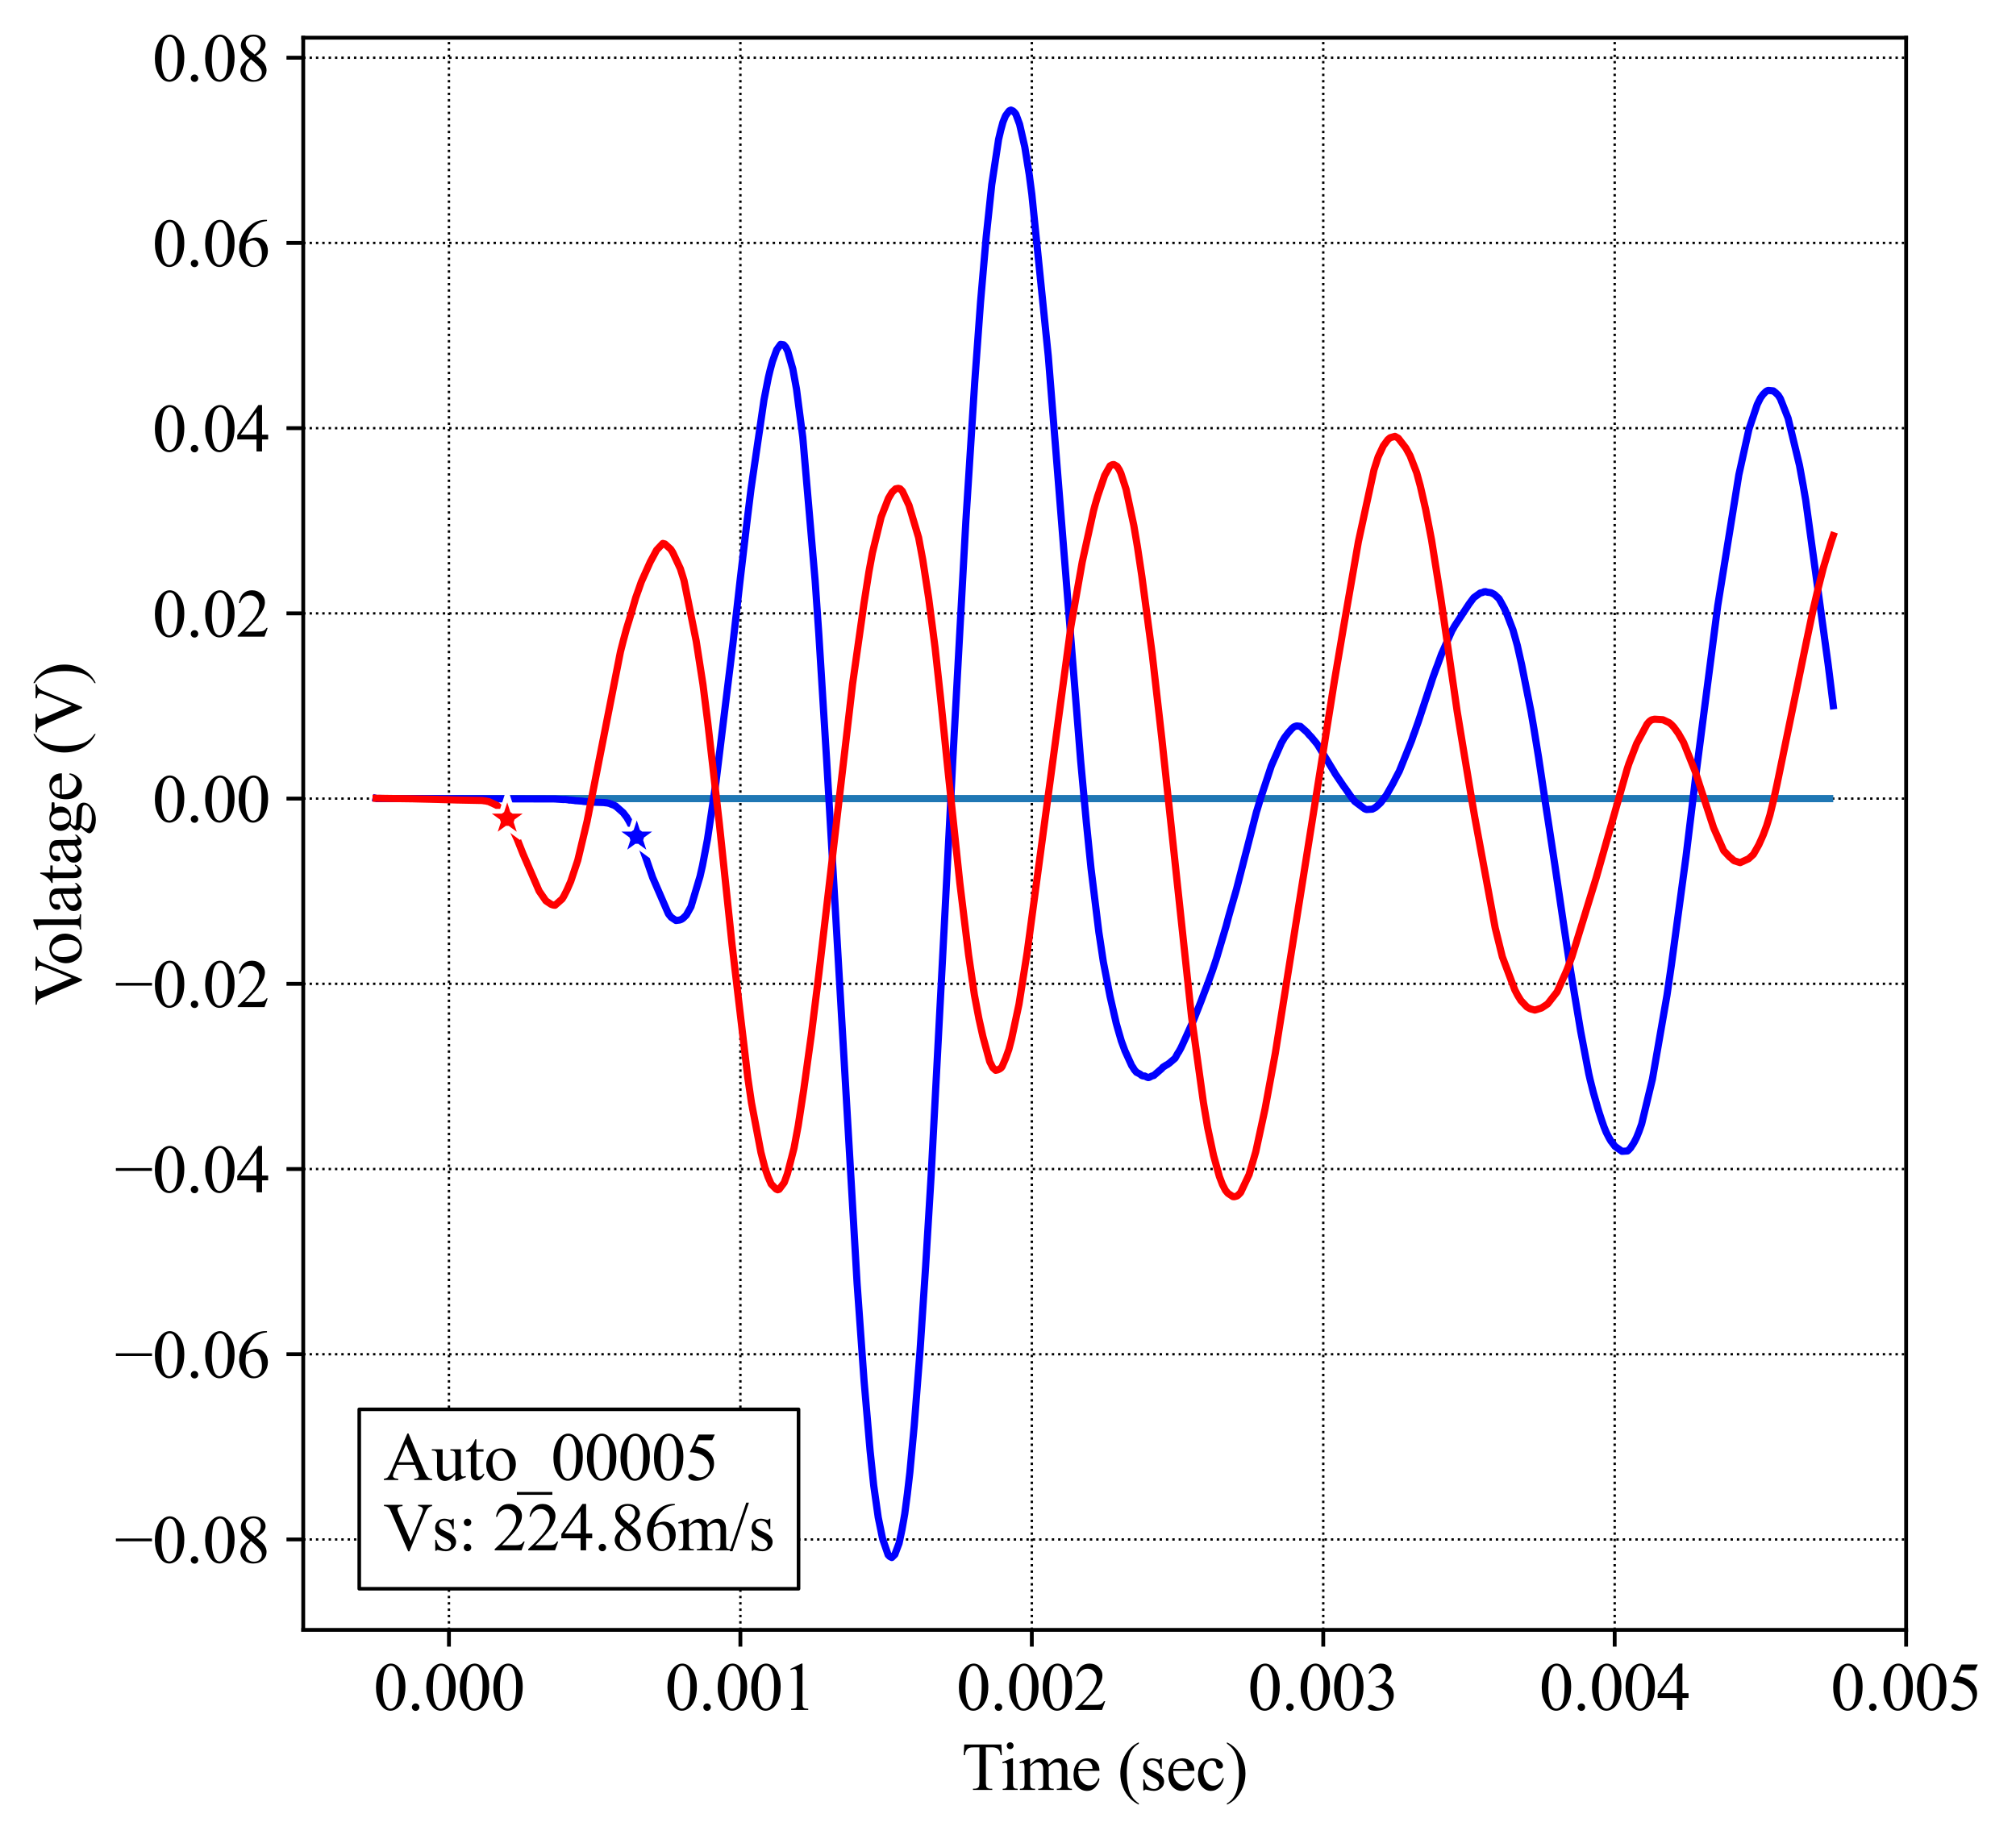 <?xml version="1.0" encoding="utf-8" standalone="no"?>
<!DOCTYPE svg PUBLIC "-//W3C//DTD SVG 1.1//EN"
  "http://www.w3.org/Graphics/SVG/1.1/DTD/svg11.dtd">
<svg height="384.148pt" version="1.1" viewBox="0 0 421.087 384.148" width="421.087pt" xmlns="http://www.w3.org/2000/svg" xmlns:xlink="http://www.w3.org/1999/xlink">
 <defs>
  <style type="text/css">*{stroke-linecap:butt;stroke-linejoin:round;}</style>
 </defs>
 <g id="figure_1">
  <g id="patch_1">
   <path d="M 0 384.148 
L 421.087 384.148 
L 421.087 0 
L 0 0 
z
" style="fill:#ffffff;"/>
  </g>
  <g id="axes_1">
   <g id="patch_2">
    <path d="M 63.337 340.516 
L 398.137 340.516 
L 398.137 7.876 
L 63.337 7.876 
z
" style="fill:#ffffff;"/>
   </g>
   <g id="matplotlib.axis_1">
    <g id="xtick_1">
     <g id="line2d_1">
      <path clip-path="url(#p88df1b130d)" d="M 93.773 340.516 
L 93.773 7.876 
" style="fill:none;stroke:#000000;stroke-dasharray:0.5,0.825;stroke-dashoffset:0;stroke-width:0.5;"/>
     </g>
     <g id="line2d_2">
      <defs>
       <path d="M 0 0 
L 0 3.5 
" id="m248e57071a" style="stroke:#000000;stroke-width:0.8;"/>
      </defs>
      <g>
       <use style="stroke:#000000;stroke-width:0.8;" x="93.773" xlink:href="#m248e57071a" y="340.516"/>
      </g>
     </g>
     <g id="text_1">
      <!-- 0.000 -->
      <g transform="translate(78.023 357.237)scale(0.14 -0.14)">
       <defs>
        <path d="M 231 2094 
Q 231 2819 450 3342 
Q 669 3866 1031 4122 
Q 1313 4325 1613 4325 
Q 2100 4325 2488 3828 
Q 2972 3213 2972 2159 
Q 2972 1422 2759 906 
Q 2547 391 2217 158 
Q 1888 -75 1581 -75 
Q 975 -75 572 641 
Q 231 1244 231 2094 
z
M 844 2016 
Q 844 1141 1059 588 
Q 1238 122 1591 122 
Q 1759 122 1940 273 
Q 2122 425 2216 781 
Q 2359 1319 2359 2297 
Q 2359 3022 2209 3506 
Q 2097 3866 1919 4016 
Q 1791 4119 1609 4119 
Q 1397 4119 1231 3928 
Q 1006 3669 925 3112 
Q 844 2556 844 2016 
z
" id="TimesNewRomanPSMT-30" transform="scale(0.016)"/>
        <path d="M 800 606 
Q 947 606 1047 504 
Q 1147 403 1147 259 
Q 1147 116 1045 14 
Q 944 -88 800 -88 
Q 656 -88 554 14 
Q 453 116 453 259 
Q 453 406 554 506 
Q 656 606 800 606 
z
" id="TimesNewRomanPSMT-2e" transform="scale(0.016)"/>
       </defs>
       <use xlink:href="#TimesNewRomanPSMT-30"/>
       <use x="50" xlink:href="#TimesNewRomanPSMT-2e"/>
       <use x="75" xlink:href="#TimesNewRomanPSMT-30"/>
       <use x="125" xlink:href="#TimesNewRomanPSMT-30"/>
       <use x="175" xlink:href="#TimesNewRomanPSMT-30"/>
      </g>
     </g>
    </g>
    <g id="xtick_2">
     <g id="line2d_3">
      <path clip-path="url(#p88df1b130d)" d="M 154.646 340.516 
L 154.646 7.876 
" style="fill:none;stroke:#000000;stroke-dasharray:0.5,0.825;stroke-dashoffset:0;stroke-width:0.5;"/>
     </g>
     <g id="line2d_4">
      <g>
       <use style="stroke:#000000;stroke-width:0.8;" x="154.646" xlink:href="#m248e57071a" y="340.516"/>
      </g>
     </g>
     <g id="text_2">
      <!-- 0.001 -->
      <g transform="translate(138.896 357.237)scale(0.14 -0.14)">
       <defs>
        <path d="M 750 3822 
L 1781 4325 
L 1884 4325 
L 1884 747 
Q 1884 391 1914 303 
Q 1944 216 2037 169 
Q 2131 122 2419 116 
L 2419 0 
L 825 0 
L 825 116 
Q 1125 122 1212 167 
Q 1300 213 1334 289 
Q 1369 366 1369 747 
L 1369 3034 
Q 1369 3497 1338 3628 
Q 1316 3728 1258 3775 
Q 1200 3822 1119 3822 
Q 1003 3822 797 3725 
L 750 3822 
z
" id="TimesNewRomanPSMT-31" transform="scale(0.016)"/>
       </defs>
       <use xlink:href="#TimesNewRomanPSMT-30"/>
       <use x="50" xlink:href="#TimesNewRomanPSMT-2e"/>
       <use x="75" xlink:href="#TimesNewRomanPSMT-30"/>
       <use x="125" xlink:href="#TimesNewRomanPSMT-30"/>
       <use x="175" xlink:href="#TimesNewRomanPSMT-31"/>
      </g>
     </g>
    </g>
    <g id="xtick_3">
     <g id="line2d_5">
      <path clip-path="url(#p88df1b130d)" d="M 215.519 340.516 
L 215.519 7.876 
" style="fill:none;stroke:#000000;stroke-dasharray:0.5,0.825;stroke-dashoffset:0;stroke-width:0.5;"/>
     </g>
     <g id="line2d_6">
      <g>
       <use style="stroke:#000000;stroke-width:0.8;" x="215.519" xlink:href="#m248e57071a" y="340.516"/>
      </g>
     </g>
     <g id="text_3">
      <!-- 0.002 -->
      <g transform="translate(199.769 357.237)scale(0.14 -0.14)">
       <defs>
        <path d="M 2934 816 
L 2638 0 
L 138 0 
L 138 116 
Q 1241 1122 1691 1759 
Q 2141 2397 2141 2925 
Q 2141 3328 1894 3587 
Q 1647 3847 1303 3847 
Q 991 3847 742 3664 
Q 494 3481 375 3128 
L 259 3128 
Q 338 3706 661 4015 
Q 984 4325 1469 4325 
Q 1984 4325 2329 3994 
Q 2675 3663 2675 3213 
Q 2675 2891 2525 2569 
Q 2294 2063 1775 1497 
Q 997 647 803 472 
L 1909 472 
Q 2247 472 2383 497 
Q 2519 522 2628 598 
Q 2738 675 2819 816 
L 2934 816 
z
" id="TimesNewRomanPSMT-32" transform="scale(0.016)"/>
       </defs>
       <use xlink:href="#TimesNewRomanPSMT-30"/>
       <use x="50" xlink:href="#TimesNewRomanPSMT-2e"/>
       <use x="75" xlink:href="#TimesNewRomanPSMT-30"/>
       <use x="125" xlink:href="#TimesNewRomanPSMT-30"/>
       <use x="175" xlink:href="#TimesNewRomanPSMT-32"/>
      </g>
     </g>
    </g>
    <g id="xtick_4">
     <g id="line2d_7">
      <path clip-path="url(#p88df1b130d)" d="M 276.391 340.516 
L 276.391 7.876 
" style="fill:none;stroke:#000000;stroke-dasharray:0.5,0.825;stroke-dashoffset:0;stroke-width:0.5;"/>
     </g>
     <g id="line2d_8">
      <g>
       <use style="stroke:#000000;stroke-width:0.8;" x="276.391" xlink:href="#m248e57071a" y="340.516"/>
      </g>
     </g>
     <g id="text_4">
      <!-- 0.003 -->
      <g transform="translate(260.641 357.237)scale(0.14 -0.14)">
       <defs>
        <path d="M 325 3431 
Q 506 3859 782 4092 
Q 1059 4325 1472 4325 
Q 1981 4325 2253 3994 
Q 2459 3747 2459 3466 
Q 2459 3003 1878 2509 
Q 2269 2356 2469 2072 
Q 2669 1788 2669 1403 
Q 2669 853 2319 450 
Q 1863 -75 997 -75 
Q 569 -75 414 31 
Q 259 138 259 259 
Q 259 350 332 419 
Q 406 488 509 488 
Q 588 488 669 463 
Q 722 447 909 348 
Q 1097 250 1169 231 
Q 1284 197 1416 197 
Q 1734 197 1970 444 
Q 2206 691 2206 1028 
Q 2206 1275 2097 1509 
Q 2016 1684 1919 1775 
Q 1784 1900 1550 2001 
Q 1316 2103 1072 2103 
L 972 2103 
L 972 2197 
Q 1219 2228 1467 2375 
Q 1716 2522 1828 2728 
Q 1941 2934 1941 3181 
Q 1941 3503 1739 3701 
Q 1538 3900 1238 3900 
Q 753 3900 428 3381 
L 325 3431 
z
" id="TimesNewRomanPSMT-33" transform="scale(0.016)"/>
       </defs>
       <use xlink:href="#TimesNewRomanPSMT-30"/>
       <use x="50" xlink:href="#TimesNewRomanPSMT-2e"/>
       <use x="75" xlink:href="#TimesNewRomanPSMT-30"/>
       <use x="125" xlink:href="#TimesNewRomanPSMT-30"/>
       <use x="175" xlink:href="#TimesNewRomanPSMT-33"/>
      </g>
     </g>
    </g>
    <g id="xtick_5">
     <g id="line2d_9">
      <path clip-path="url(#p88df1b130d)" d="M 337.264 340.516 
L 337.264 7.876 
" style="fill:none;stroke:#000000;stroke-dasharray:0.5,0.825;stroke-dashoffset:0;stroke-width:0.5;"/>
     </g>
     <g id="line2d_10">
      <g>
       <use style="stroke:#000000;stroke-width:0.8;" x="337.264" xlink:href="#m248e57071a" y="340.516"/>
      </g>
     </g>
     <g id="text_5">
      <!-- 0.004 -->
      <g transform="translate(321.514 357.237)scale(0.14 -0.14)">
       <defs>
        <path d="M 2978 1563 
L 2978 1119 
L 2409 1119 
L 2409 0 
L 1894 0 
L 1894 1119 
L 100 1119 
L 100 1519 
L 2066 4325 
L 2409 4325 
L 2409 1563 
L 2978 1563 
z
M 1894 1563 
L 1894 3666 
L 406 1563 
L 1894 1563 
z
" id="TimesNewRomanPSMT-34" transform="scale(0.016)"/>
       </defs>
       <use xlink:href="#TimesNewRomanPSMT-30"/>
       <use x="50" xlink:href="#TimesNewRomanPSMT-2e"/>
       <use x="75" xlink:href="#TimesNewRomanPSMT-30"/>
       <use x="125" xlink:href="#TimesNewRomanPSMT-30"/>
       <use x="175" xlink:href="#TimesNewRomanPSMT-34"/>
      </g>
     </g>
    </g>
    <g id="xtick_6">
     <g id="line2d_11">
      <path clip-path="url(#p88df1b130d)" d="M 398.137 340.516 
L 398.137 7.876 
" style="fill:none;stroke:#000000;stroke-dasharray:0.5,0.825;stroke-dashoffset:0;stroke-width:0.5;"/>
     </g>
     <g id="line2d_12">
      <g>
       <use style="stroke:#000000;stroke-width:0.8;" x="398.137" xlink:href="#m248e57071a" y="340.516"/>
      </g>
     </g>
     <g id="text_6">
      <!-- 0.005 -->
      <g transform="translate(382.387 357.237)scale(0.14 -0.14)">
       <defs>
        <path d="M 2778 4238 
L 2534 3706 
L 1259 3706 
L 981 3138 
Q 1809 3016 2294 2522 
Q 2709 2097 2709 1522 
Q 2709 1188 2573 903 
Q 2438 619 2231 419 
Q 2025 219 1772 97 
Q 1413 -75 1034 -75 
Q 653 -75 479 54 
Q 306 184 306 341 
Q 306 428 378 495 
Q 450 563 559 563 
Q 641 563 702 538 
Q 763 513 909 409 
Q 1144 247 1384 247 
Q 1750 247 2026 523 
Q 2303 800 2303 1197 
Q 2303 1581 2056 1914 
Q 1809 2247 1375 2428 
Q 1034 2569 447 2591 
L 1259 4238 
L 2778 4238 
z
" id="TimesNewRomanPSMT-35" transform="scale(0.016)"/>
       </defs>
       <use xlink:href="#TimesNewRomanPSMT-30"/>
       <use x="50" xlink:href="#TimesNewRomanPSMT-2e"/>
       <use x="75" xlink:href="#TimesNewRomanPSMT-30"/>
       <use x="125" xlink:href="#TimesNewRomanPSMT-30"/>
       <use x="175" xlink:href="#TimesNewRomanPSMT-35"/>
      </g>
     </g>
    </g>
    <g id="text_7">
     <!-- Time (sec) -->
     <g transform="translate(200.859 373.953)scale(0.14 -0.14)">
      <defs>
       <path d="M 3703 4238 
L 3750 3244 
L 3631 3244 
Q 3597 3506 3538 3619 
Q 3441 3800 3280 3886 
Q 3119 3972 2856 3972 
L 2259 3972 
L 2259 734 
Q 2259 344 2344 247 
Q 2463 116 2709 116 
L 2856 116 
L 2856 0 
L 1059 0 
L 1059 116 
L 1209 116 
Q 1478 116 1591 278 
Q 1659 378 1659 734 
L 1659 3972 
L 1150 3972 
Q 853 3972 728 3928 
Q 566 3869 450 3700 
Q 334 3531 313 3244 
L 194 3244 
L 244 4238 
L 3703 4238 
z
" id="TimesNewRomanPSMT-54" transform="scale(0.016)"/>
       <path d="M 928 4444 
Q 1059 4444 1151 4351 
Q 1244 4259 1244 4128 
Q 1244 3997 1151 3903 
Q 1059 3809 928 3809 
Q 797 3809 703 3903 
Q 609 3997 609 4128 
Q 609 4259 701 4351 
Q 794 4444 928 4444 
z
M 1188 2947 
L 1188 647 
Q 1188 378 1227 289 
Q 1266 200 1342 156 
Q 1419 113 1622 113 
L 1622 0 
L 231 0 
L 231 113 
Q 441 113 512 153 
Q 584 194 626 287 
Q 669 381 669 647 
L 669 1750 
Q 669 2216 641 2353 
Q 619 2453 572 2492 
Q 525 2531 444 2531 
Q 356 2531 231 2484 
L 188 2597 
L 1050 2947 
L 1188 2947 
z
" id="TimesNewRomanPSMT-69" transform="scale(0.016)"/>
       <path d="M 1050 2338 
Q 1363 2650 1419 2697 
Q 1559 2816 1721 2881 
Q 1884 2947 2044 2947 
Q 2313 2947 2506 2790 
Q 2700 2634 2766 2338 
Q 3088 2713 3309 2830 
Q 3531 2947 3766 2947 
Q 3994 2947 4170 2830 
Q 4347 2713 4450 2447 
Q 4519 2266 4519 1878 
L 4519 647 
Q 4519 378 4559 278 
Q 4591 209 4675 161 
Q 4759 113 4950 113 
L 4950 0 
L 3538 0 
L 3538 113 
L 3597 113 
Q 3781 113 3884 184 
Q 3956 234 3988 344 
Q 4000 397 4000 647 
L 4000 1878 
Q 4000 2228 3916 2372 
Q 3794 2572 3525 2572 
Q 3359 2572 3192 2489 
Q 3025 2406 2788 2181 
L 2781 2147 
L 2788 2013 
L 2788 647 
Q 2788 353 2820 281 
Q 2853 209 2943 161 
Q 3034 113 3253 113 
L 3253 0 
L 1806 0 
L 1806 113 
Q 2044 113 2133 169 
Q 2222 225 2256 338 
Q 2272 391 2272 647 
L 2272 1878 
Q 2272 2228 2169 2381 
Q 2031 2581 1784 2581 
Q 1616 2581 1450 2491 
Q 1191 2353 1050 2181 
L 1050 647 
Q 1050 366 1089 281 
Q 1128 197 1204 155 
Q 1281 113 1516 113 
L 1516 0 
L 100 0 
L 100 113 
Q 297 113 375 155 
Q 453 197 493 289 
Q 534 381 534 647 
L 534 1741 
Q 534 2213 506 2350 
Q 484 2453 437 2492 
Q 391 2531 309 2531 
Q 222 2531 100 2484 
L 53 2597 
L 916 2947 
L 1050 2947 
L 1050 2338 
z
" id="TimesNewRomanPSMT-6d" transform="scale(0.016)"/>
       <path d="M 681 1784 
Q 678 1147 991 784 
Q 1303 422 1725 422 
Q 2006 422 2214 576 
Q 2422 731 2563 1106 
L 2659 1044 
Q 2594 616 2278 264 
Q 1963 -88 1488 -88 
Q 972 -88 605 314 
Q 238 716 238 1394 
Q 238 2128 614 2539 
Q 991 2950 1559 2950 
Q 2041 2950 2350 2633 
Q 2659 2316 2659 1784 
L 681 1784 
z
M 681 1966 
L 2006 1966 
Q 1991 2241 1941 2353 
Q 1863 2528 1708 2628 
Q 1553 2728 1384 2728 
Q 1125 2728 920 2526 
Q 716 2325 681 1966 
z
" id="TimesNewRomanPSMT-65" transform="scale(0.016)"/>
       <path id="TimesNewRomanPSMT-20" transform="scale(0.016)"/>
       <path d="M 1988 -1253 
L 1988 -1369 
Q 1516 -1131 1200 -813 
Q 750 -359 506 256 
Q 263 872 263 1534 
Q 263 2503 741 3301 
Q 1219 4100 1988 4444 
L 1988 4313 
Q 1603 4100 1356 3731 
Q 1109 3363 987 2797 
Q 866 2231 866 1616 
Q 866 947 969 400 
Q 1050 -31 1165 -292 
Q 1281 -553 1476 -793 
Q 1672 -1034 1988 -1253 
z
" id="TimesNewRomanPSMT-28" transform="scale(0.016)"/>
       <path d="M 2050 2947 
L 2050 1972 
L 1947 1972 
Q 1828 2431 1642 2597 
Q 1456 2763 1169 2763 
Q 950 2763 815 2647 
Q 681 2531 681 2391 
Q 681 2216 781 2091 
Q 878 1963 1175 1819 
L 1631 1597 
Q 2266 1288 2266 781 
Q 2266 391 1970 151 
Q 1675 -88 1309 -88 
Q 1047 -88 709 6 
Q 606 38 541 38 
Q 469 38 428 -44 
L 325 -44 
L 325 978 
L 428 978 
Q 516 541 762 319 
Q 1009 97 1316 97 
Q 1531 97 1667 223 
Q 1803 350 1803 528 
Q 1803 744 1651 891 
Q 1500 1038 1047 1263 
Q 594 1488 453 1669 
Q 313 1847 313 2119 
Q 313 2472 555 2709 
Q 797 2947 1181 2947 
Q 1350 2947 1591 2875 
Q 1750 2828 1803 2828 
Q 1853 2828 1881 2850 
Q 1909 2872 1947 2947 
L 2050 2947 
z
" id="TimesNewRomanPSMT-73" transform="scale(0.016)"/>
       <path d="M 2631 1088 
Q 2516 522 2178 217 
Q 1841 -88 1431 -88 
Q 944 -88 581 321 
Q 219 731 219 1428 
Q 219 2103 620 2525 
Q 1022 2947 1584 2947 
Q 2006 2947 2278 2723 
Q 2550 2500 2550 2259 
Q 2550 2141 2473 2067 
Q 2397 1994 2259 1994 
Q 2075 1994 1981 2113 
Q 1928 2178 1911 2362 
Q 1894 2547 1784 2644 
Q 1675 2738 1481 2738 
Q 1169 2738 978 2506 
Q 725 2200 725 1697 
Q 725 1184 976 792 
Q 1228 400 1656 400 
Q 1963 400 2206 609 
Q 2378 753 2541 1131 
L 2631 1088 
z
" id="TimesNewRomanPSMT-63" transform="scale(0.016)"/>
       <path d="M 144 4313 
L 144 4444 
Q 619 4209 934 3891 
Q 1381 3434 1625 2820 
Q 1869 2206 1869 1541 
Q 1869 572 1392 -226 
Q 916 -1025 144 -1369 
L 144 -1253 
Q 528 -1038 776 -670 
Q 1025 -303 1145 264 
Q 1266 831 1266 1447 
Q 1266 2113 1163 2663 
Q 1084 3094 967 3353 
Q 850 3613 656 3853 
Q 463 4094 144 4313 
z
" id="TimesNewRomanPSMT-29" transform="scale(0.016)"/>
      </defs>
      <use xlink:href="#TimesNewRomanPSMT-54"/>
      <use x="57.584" xlink:href="#TimesNewRomanPSMT-69"/>
      <use x="85.367" xlink:href="#TimesNewRomanPSMT-6d"/>
      <use x="163.15" xlink:href="#TimesNewRomanPSMT-65"/>
      <use x="207.535" xlink:href="#TimesNewRomanPSMT-20"/>
      <use x="232.535" xlink:href="#TimesNewRomanPSMT-28"/>
      <use x="265.836" xlink:href="#TimesNewRomanPSMT-73"/>
      <use x="304.752" xlink:href="#TimesNewRomanPSMT-65"/>
      <use x="349.137" xlink:href="#TimesNewRomanPSMT-63"/>
      <use x="393.521" xlink:href="#TimesNewRomanPSMT-29"/>
     </g>
    </g>
   </g>
   <g id="matplotlib.axis_2">
    <g id="ytick_1">
     <g id="line2d_13">
      <path clip-path="url(#p88df1b130d)" d="M 63.337 321.619 
L 398.137 321.619 
" style="fill:none;stroke:#000000;stroke-dasharray:0.5,0.825;stroke-dashoffset:0;stroke-width:0.5;"/>
     </g>
     <g id="line2d_14">
      <defs>
       <path d="M 0 0 
L -3.5 0 
" id="m65f5fdb995" style="stroke:#000000;stroke-width:0.8;"/>
      </defs>
      <g>
       <use style="stroke:#000000;stroke-width:0.8;" x="63.337" xlink:href="#m65f5fdb995" y="321.619"/>
      </g>
     </g>
     <g id="text_8">
      <!-- −0.08 -->
      <g transform="translate(23.942 326.48)scale(0.14 -0.14)">
       <defs>
        <path d="M 3484 2000 
L 116 2000 
L 116 2256 
L 3484 2256 
L 3484 2000 
z
" id="TimesNewRomanPSMT-2212" transform="scale(0.016)"/>
        <path d="M 1228 2134 
Q 725 2547 579 2797 
Q 434 3047 434 3316 
Q 434 3728 753 4026 
Q 1072 4325 1600 4325 
Q 2113 4325 2425 4047 
Q 2738 3769 2738 3413 
Q 2738 3175 2569 2928 
Q 2400 2681 1866 2347 
Q 2416 1922 2594 1678 
Q 2831 1359 2831 1006 
Q 2831 559 2490 242 
Q 2150 -75 1597 -75 
Q 994 -75 656 303 
Q 388 606 388 966 
Q 388 1247 577 1523 
Q 766 1800 1228 2134 
z
M 1719 2469 
Q 2094 2806 2194 3001 
Q 2294 3197 2294 3444 
Q 2294 3772 2109 3958 
Q 1925 4144 1606 4144 
Q 1288 4144 1088 3959 
Q 888 3775 888 3528 
Q 888 3366 970 3203 
Q 1053 3041 1206 2894 
L 1719 2469 
z
M 1375 2016 
Q 1116 1797 991 1539 
Q 866 1281 866 981 
Q 866 578 1086 336 
Q 1306 94 1647 94 
Q 1984 94 2187 284 
Q 2391 475 2391 747 
Q 2391 972 2272 1150 
Q 2050 1481 1375 2016 
z
" id="TimesNewRomanPSMT-38" transform="scale(0.016)"/>
       </defs>
       <use xlink:href="#TimesNewRomanPSMT-2212"/>
       <use x="56.396" xlink:href="#TimesNewRomanPSMT-30"/>
       <use x="106.396" xlink:href="#TimesNewRomanPSMT-2e"/>
       <use x="131.396" xlink:href="#TimesNewRomanPSMT-30"/>
       <use x="181.396" xlink:href="#TimesNewRomanPSMT-38"/>
      </g>
     </g>
    </g>
    <g id="ytick_2">
     <g id="line2d_15">
      <path clip-path="url(#p88df1b130d)" d="M 63.337 282.924 
L 398.137 282.924 
" style="fill:none;stroke:#000000;stroke-dasharray:0.5,0.825;stroke-dashoffset:0;stroke-width:0.5;"/>
     </g>
     <g id="line2d_16">
      <g>
       <use style="stroke:#000000;stroke-width:0.8;" x="63.337" xlink:href="#m65f5fdb995" y="282.924"/>
      </g>
     </g>
     <g id="text_9">
      <!-- −0.06 -->
      <g transform="translate(23.942 287.785)scale(0.14 -0.14)">
       <defs>
        <path d="M 2869 4325 
L 2869 4209 
Q 2456 4169 2195 4045 
Q 1934 3922 1679 3669 
Q 1425 3416 1258 3105 
Q 1091 2794 978 2366 
Q 1428 2675 1881 2675 
Q 2316 2675 2634 2325 
Q 2953 1975 2953 1425 
Q 2953 894 2631 456 
Q 2244 -75 1606 -75 
Q 1172 -75 869 213 
Q 275 772 275 1663 
Q 275 2231 503 2743 
Q 731 3256 1154 3653 
Q 1578 4050 1965 4187 
Q 2353 4325 2688 4325 
L 2869 4325 
z
M 925 2138 
Q 869 1716 869 1456 
Q 869 1156 980 804 
Q 1091 453 1309 247 
Q 1469 100 1697 100 
Q 1969 100 2183 356 
Q 2397 613 2397 1088 
Q 2397 1622 2184 2012 
Q 1972 2403 1581 2403 
Q 1463 2403 1327 2353 
Q 1191 2303 925 2138 
z
" id="TimesNewRomanPSMT-36" transform="scale(0.016)"/>
       </defs>
       <use xlink:href="#TimesNewRomanPSMT-2212"/>
       <use x="56.396" xlink:href="#TimesNewRomanPSMT-30"/>
       <use x="106.396" xlink:href="#TimesNewRomanPSMT-2e"/>
       <use x="131.396" xlink:href="#TimesNewRomanPSMT-30"/>
       <use x="181.396" xlink:href="#TimesNewRomanPSMT-36"/>
      </g>
     </g>
    </g>
    <g id="ytick_3">
     <g id="line2d_17">
      <path clip-path="url(#p88df1b130d)" d="M 63.337 244.23 
L 398.137 244.23 
" style="fill:none;stroke:#000000;stroke-dasharray:0.5,0.825;stroke-dashoffset:0;stroke-width:0.5;"/>
     </g>
     <g id="line2d_18">
      <g>
       <use style="stroke:#000000;stroke-width:0.8;" x="63.337" xlink:href="#m65f5fdb995" y="244.23"/>
      </g>
     </g>
     <g id="text_10">
      <!-- −0.04 -->
      <g transform="translate(23.942 249.09)scale(0.14 -0.14)">
       <use xlink:href="#TimesNewRomanPSMT-2212"/>
       <use x="56.396" xlink:href="#TimesNewRomanPSMT-30"/>
       <use x="106.396" xlink:href="#TimesNewRomanPSMT-2e"/>
       <use x="131.396" xlink:href="#TimesNewRomanPSMT-30"/>
       <use x="181.396" xlink:href="#TimesNewRomanPSMT-34"/>
      </g>
     </g>
    </g>
    <g id="ytick_4">
     <g id="line2d_19">
      <path clip-path="url(#p88df1b130d)" d="M 63.337 205.535 
L 398.137 205.535 
" style="fill:none;stroke:#000000;stroke-dasharray:0.5,0.825;stroke-dashoffset:0;stroke-width:0.5;"/>
     </g>
     <g id="line2d_20">
      <g>
       <use style="stroke:#000000;stroke-width:0.8;" x="63.337" xlink:href="#m65f5fdb995" y="205.535"/>
      </g>
     </g>
     <g id="text_11">
      <!-- −0.02 -->
      <g transform="translate(23.942 210.395)scale(0.14 -0.14)">
       <use xlink:href="#TimesNewRomanPSMT-2212"/>
       <use x="56.396" xlink:href="#TimesNewRomanPSMT-30"/>
       <use x="106.396" xlink:href="#TimesNewRomanPSMT-2e"/>
       <use x="131.396" xlink:href="#TimesNewRomanPSMT-30"/>
       <use x="181.396" xlink:href="#TimesNewRomanPSMT-32"/>
      </g>
     </g>
    </g>
    <g id="ytick_5">
     <g id="line2d_21">
      <path clip-path="url(#p88df1b130d)" d="M 63.337 166.84 
L 398.137 166.84 
" style="fill:none;stroke:#000000;stroke-dasharray:0.5,0.825;stroke-dashoffset:0;stroke-width:0.5;"/>
     </g>
     <g id="line2d_22">
      <g>
       <use style="stroke:#000000;stroke-width:0.8;" x="63.337" xlink:href="#m65f5fdb995" y="166.84"/>
      </g>
     </g>
     <g id="text_12">
      <!-- 0.00 -->
      <g transform="translate(31.837 171.701)scale(0.14 -0.14)">
       <use xlink:href="#TimesNewRomanPSMT-30"/>
       <use x="50" xlink:href="#TimesNewRomanPSMT-2e"/>
       <use x="75" xlink:href="#TimesNewRomanPSMT-30"/>
       <use x="125" xlink:href="#TimesNewRomanPSMT-30"/>
      </g>
     </g>
    </g>
    <g id="ytick_6">
     <g id="line2d_23">
      <path clip-path="url(#p88df1b130d)" d="M 63.337 128.145 
L 398.137 128.145 
" style="fill:none;stroke:#000000;stroke-dasharray:0.5,0.825;stroke-dashoffset:0;stroke-width:0.5;"/>
     </g>
     <g id="line2d_24">
      <g>
       <use style="stroke:#000000;stroke-width:0.8;" x="63.337" xlink:href="#m65f5fdb995" y="128.145"/>
      </g>
     </g>
     <g id="text_13">
      <!-- 0.02 -->
      <g transform="translate(31.837 133.006)scale(0.14 -0.14)">
       <use xlink:href="#TimesNewRomanPSMT-30"/>
       <use x="50" xlink:href="#TimesNewRomanPSMT-2e"/>
       <use x="75" xlink:href="#TimesNewRomanPSMT-30"/>
       <use x="125" xlink:href="#TimesNewRomanPSMT-32"/>
      </g>
     </g>
    </g>
    <g id="ytick_7">
     <g id="line2d_25">
      <path clip-path="url(#p88df1b130d)" d="M 63.337 89.45 
L 398.137 89.45 
" style="fill:none;stroke:#000000;stroke-dasharray:0.5,0.825;stroke-dashoffset:0;stroke-width:0.5;"/>
     </g>
     <g id="line2d_26">
      <g>
       <use style="stroke:#000000;stroke-width:0.8;" x="63.337" xlink:href="#m65f5fdb995" y="89.45"/>
      </g>
     </g>
     <g id="text_14">
      <!-- 0.04 -->
      <g transform="translate(31.837 94.311)scale(0.14 -0.14)">
       <use xlink:href="#TimesNewRomanPSMT-30"/>
       <use x="50" xlink:href="#TimesNewRomanPSMT-2e"/>
       <use x="75" xlink:href="#TimesNewRomanPSMT-30"/>
       <use x="125" xlink:href="#TimesNewRomanPSMT-34"/>
      </g>
     </g>
    </g>
    <g id="ytick_8">
     <g id="line2d_27">
      <path clip-path="url(#p88df1b130d)" d="M 63.337 50.755 
L 398.137 50.755 
" style="fill:none;stroke:#000000;stroke-dasharray:0.5,0.825;stroke-dashoffset:0;stroke-width:0.5;"/>
     </g>
     <g id="line2d_28">
      <g>
       <use style="stroke:#000000;stroke-width:0.8;" x="63.337" xlink:href="#m65f5fdb995" y="50.755"/>
      </g>
     </g>
     <g id="text_15">
      <!-- 0.06 -->
      <g transform="translate(31.837 55.616)scale(0.14 -0.14)">
       <use xlink:href="#TimesNewRomanPSMT-30"/>
       <use x="50" xlink:href="#TimesNewRomanPSMT-2e"/>
       <use x="75" xlink:href="#TimesNewRomanPSMT-30"/>
       <use x="125" xlink:href="#TimesNewRomanPSMT-36"/>
      </g>
     </g>
    </g>
    <g id="ytick_9">
     <g id="line2d_29">
      <path clip-path="url(#p88df1b130d)" d="M 63.337 12.061 
L 398.137 12.061 
" style="fill:none;stroke:#000000;stroke-dasharray:0.5,0.825;stroke-dashoffset:0;stroke-width:0.5;"/>
     </g>
     <g id="line2d_30">
      <g>
       <use style="stroke:#000000;stroke-width:0.8;" x="63.337" xlink:href="#m65f5fdb995" y="12.061"/>
      </g>
     </g>
     <g id="text_16">
      <!-- 0.08 -->
      <g transform="translate(31.837 16.921)scale(0.14 -0.14)">
       <use xlink:href="#TimesNewRomanPSMT-30"/>
       <use x="50" xlink:href="#TimesNewRomanPSMT-2e"/>
       <use x="75" xlink:href="#TimesNewRomanPSMT-30"/>
       <use x="125" xlink:href="#TimesNewRomanPSMT-38"/>
      </g>
     </g>
    </g>
    <g id="text_17">
     <!-- Volatage (V) -->
     <g transform="translate(16.921 210.028)rotate(-90)scale(0.14 -0.14)">
      <defs>
       <path d="M 4544 4238 
L 4544 4122 
Q 4319 4081 4203 3978 
Q 4038 3825 3909 3509 
L 2431 -97 
L 2316 -97 
L 728 3556 
Q 606 3838 556 3900 
Q 478 3997 364 4051 
Q 250 4106 56 4122 
L 56 4238 
L 1788 4238 
L 1788 4122 
Q 1494 4094 1406 4022 
Q 1319 3950 1319 3838 
Q 1319 3681 1463 3350 
L 2541 866 
L 3541 3319 
Q 3688 3681 3688 3822 
Q 3688 3913 3597 3995 
Q 3506 4078 3291 4113 
Q 3275 4116 3238 4122 
L 3238 4238 
L 4544 4238 
z
" id="TimesNewRomanPSMT-56" transform="scale(0.016)"/>
       <path d="M 1600 2947 
Q 2250 2947 2644 2453 
Q 2978 2031 2978 1484 
Q 2978 1100 2793 706 
Q 2609 313 2286 112 
Q 1963 -88 1566 -88 
Q 919 -88 538 428 
Q 216 863 216 1403 
Q 216 1797 411 2186 
Q 606 2575 925 2761 
Q 1244 2947 1600 2947 
z
M 1503 2744 
Q 1338 2744 1170 2645 
Q 1003 2547 900 2300 
Q 797 2053 797 1666 
Q 797 1041 1045 587 
Q 1294 134 1700 134 
Q 2003 134 2200 384 
Q 2397 634 2397 1244 
Q 2397 2006 2069 2444 
Q 1847 2744 1503 2744 
z
" id="TimesNewRomanPSMT-6f" transform="scale(0.016)"/>
       <path d="M 1184 4444 
L 1184 647 
Q 1184 378 1223 290 
Q 1263 203 1344 158 
Q 1425 113 1647 113 
L 1647 0 
L 244 0 
L 244 113 
Q 441 113 512 153 
Q 584 194 625 287 
Q 666 381 666 647 
L 666 3247 
Q 666 3731 644 3842 
Q 622 3953 573 3993 
Q 525 4034 450 4034 
Q 369 4034 244 3984 
L 191 4094 
L 1044 4444 
L 1184 4444 
z
" id="TimesNewRomanPSMT-6c" transform="scale(0.016)"/>
       <path d="M 1822 413 
Q 1381 72 1269 19 
Q 1100 -59 909 -59 
Q 613 -59 420 144 
Q 228 347 228 678 
Q 228 888 322 1041 
Q 450 1253 767 1440 
Q 1084 1628 1822 1897 
L 1822 2009 
Q 1822 2438 1686 2597 
Q 1550 2756 1291 2756 
Q 1094 2756 978 2650 
Q 859 2544 859 2406 
L 866 2225 
Q 866 2081 792 2003 
Q 719 1925 600 1925 
Q 484 1925 411 2006 
Q 338 2088 338 2228 
Q 338 2497 613 2722 
Q 888 2947 1384 2947 
Q 1766 2947 2009 2819 
Q 2194 2722 2281 2516 
Q 2338 2381 2338 1966 
L 2338 994 
Q 2338 584 2353 492 
Q 2369 400 2405 369 
Q 2441 338 2488 338 
Q 2538 338 2575 359 
Q 2641 400 2828 588 
L 2828 413 
Q 2478 -56 2159 -56 
Q 2006 -56 1915 50 
Q 1825 156 1822 413 
z
M 1822 616 
L 1822 1706 
Q 1350 1519 1213 1441 
Q 966 1303 859 1153 
Q 753 1003 753 825 
Q 753 600 887 451 
Q 1022 303 1197 303 
Q 1434 303 1822 616 
z
" id="TimesNewRomanPSMT-61" transform="scale(0.016)"/>
       <path d="M 1031 3803 
L 1031 2863 
L 1700 2863 
L 1700 2644 
L 1031 2644 
L 1031 788 
Q 1031 509 1111 412 
Q 1191 316 1316 316 
Q 1419 316 1516 380 
Q 1613 444 1666 569 
L 1788 569 
Q 1678 263 1478 108 
Q 1278 -47 1066 -47 
Q 922 -47 784 33 
Q 647 113 581 261 
Q 516 409 516 719 
L 516 2644 
L 63 2644 
L 63 2747 
Q 234 2816 414 2980 
Q 594 3144 734 3369 
Q 806 3488 934 3803 
L 1031 3803 
z
" id="TimesNewRomanPSMT-74" transform="scale(0.016)"/>
       <path d="M 966 1044 
Q 703 1172 562 1401 
Q 422 1631 422 1909 
Q 422 2334 742 2640 
Q 1063 2947 1563 2947 
Q 1972 2947 2272 2747 
L 2878 2747 
Q 3013 2747 3034 2739 
Q 3056 2731 3066 2713 
Q 3084 2684 3084 2613 
Q 3084 2531 3069 2500 
Q 3059 2484 3036 2475 
Q 3013 2466 2878 2466 
L 2506 2466 
Q 2681 2241 2681 1891 
Q 2681 1491 2375 1206 
Q 2069 922 1553 922 
Q 1341 922 1119 984 
Q 981 866 932 777 
Q 884 688 884 625 
Q 884 572 936 522 
Q 988 472 1138 450 
Q 1225 438 1575 428 
Q 2219 413 2409 384 
Q 2700 344 2873 169 
Q 3047 -6 3047 -263 
Q 3047 -616 2716 -925 
Q 2228 -1381 1444 -1381 
Q 841 -1381 425 -1109 
Q 191 -953 191 -784 
Q 191 -709 225 -634 
Q 278 -519 444 -313 
Q 466 -284 763 25 
Q 600 122 533 198 
Q 466 275 466 372 
Q 466 481 555 628 
Q 644 775 966 1044 
z
M 1509 2797 
Q 1278 2797 1122 2612 
Q 966 2428 966 2047 
Q 966 1553 1178 1281 
Q 1341 1075 1591 1075 
Q 1828 1075 1981 1253 
Q 2134 1431 2134 1813 
Q 2134 2309 1919 2591 
Q 1759 2797 1509 2797 
z
M 934 0 
Q 788 -159 713 -296 
Q 638 -434 638 -550 
Q 638 -700 819 -813 
Q 1131 -1006 1722 -1006 
Q 2284 -1006 2551 -807 
Q 2819 -609 2819 -384 
Q 2819 -222 2659 -153 
Q 2497 -84 2016 -72 
Q 1313 -53 934 0 
z
" id="TimesNewRomanPSMT-67" transform="scale(0.016)"/>
      </defs>
      <use xlink:href="#TimesNewRomanPSMT-56"/>
      <use x="59.342" xlink:href="#TimesNewRomanPSMT-6f"/>
      <use x="109.342" xlink:href="#TimesNewRomanPSMT-6c"/>
      <use x="137.125" xlink:href="#TimesNewRomanPSMT-61"/>
      <use x="181.51" xlink:href="#TimesNewRomanPSMT-74"/>
      <use x="209.293" xlink:href="#TimesNewRomanPSMT-61"/>
      <use x="253.678" xlink:href="#TimesNewRomanPSMT-67"/>
      <use x="303.678" xlink:href="#TimesNewRomanPSMT-65"/>
      <use x="348.062" xlink:href="#TimesNewRomanPSMT-20"/>
      <use x="373.062" xlink:href="#TimesNewRomanPSMT-28"/>
      <use x="406.363" xlink:href="#TimesNewRomanPSMT-56"/>
      <use x="478.58" xlink:href="#TimesNewRomanPSMT-29"/>
     </g>
    </g>
   </g>
   <g id="LineCollection_1">
    <path clip-path="url(#p88df1b130d)" d="M 78.555 166.84 
L 382.919 166.84 
" style="fill:none;stroke:#1f77b4;stroke-width:1.5;"/>
   </g>
   <g id="line2d_31">
    <path clip-path="url(#p88df1b130d)" d="M 78.555 166.795 
L 78.738 166.844 
L 78.92 166.819 
L 115.992 166.916 
L 116.174 166.94 
L 117.696 167.037 
L 117.818 167.037 
L 118.001 167.013 
L 118.761 167.11 
L 118.914 167.158 
L 119.035 167.134 
L 119.979 167.231 
L 120.192 167.279 
L 120.344 167.279 
L 121.653 167.376 
L 121.866 167.424 
L 122.779 167.497 
L 122.901 167.545 
L 123.053 167.545 
L 123.236 167.569 
L 126.158 167.666 
L 126.249 167.69 
L 126.279 167.666 
L 126.523 167.738 
L 126.705 167.714 
L 126.858 167.763 
L 127.223 167.835 
L 127.375 167.884 
L 127.679 168.029 
L 127.71 167.98 
L 127.771 168.029 
L 127.953 168.125 
L 128.258 168.222 
L 128.471 168.367 
L 128.562 168.367 
L 128.836 168.609 
L 130.175 169.794 
L 130.784 170.592 
L 130.875 170.689 
L 131.24 171.318 
L 131.362 171.511 
L 131.971 172.696 
L 132.062 172.866 
L 132.61 173.905 
L 132.975 174.679 
L 133.28 175.308 
L 133.797 176.324 
L 134.345 177.702 
L 135.045 179.637 
L 136.323 183.337 
L 139.58 190.834 
L 139.732 191.076 
L 140.219 191.657 
L 141.193 192.31 
L 141.954 192.213 
L 142.228 192.116 
L 142.411 192.019 
L 142.593 191.899 
L 142.715 191.802 
L 143.354 191.173 
L 144.328 189.432 
L 146.215 183.095 
L 146.733 180.822 
L 147.767 175.381 
L 149.563 163.289 
L 153.124 134.147 
L 154.585 121.256 
L 156.137 108.076 
L 156.868 102.127 
L 159.577 83.529 
L 159.942 81.667 
L 160.49 78.861 
L 160.855 77.338 
L 161.342 75.524 
L 162.225 73.081 
L 163.046 71.945 
L 163.686 72.041 
L 163.868 72.235 
L 164.142 72.573 
L 164.538 73.372 
L 165.603 77.096 
L 166.364 81.256 
L 167.673 91.316 
L 170.26 121.329 
L 171.021 132.357 
L 172.664 158.839 
L 179.025 268.152 
L 180.486 288.563 
L 181.734 303.049 
L 182.495 310.353 
L 183.439 317.028 
L 184.352 321.502 
L 185.508 324.839 
L 185.843 325.178 
L 186.269 325.396 
L 186.909 324.767 
L 187.791 322.421 
L 188.4 319.567 
L 188.978 316.278 
L 189.526 312.094 
L 190.043 307.62 
L 190.957 297.85 
L 192.174 282.154 
L 193.331 264.693 
L 194.487 245.636 
L 197.196 194.124 
L 199.053 158.065 
L 201.731 109.043 
L 203.588 79.901 
L 204.805 63.142 
L 205.992 49.453 
L 207.149 38.57 
L 208.579 29.114 
L 209.036 27.18 
L 209.492 25.511 
L 209.979 24.302 
L 210.101 24.084 
L 210.771 23.189 
L 210.923 23.092 
L 211.166 22.996 
L 211.501 23.141 
L 211.653 23.238 
L 212.019 23.624 
L 212.201 23.891 
L 212.962 25.946 
L 214.058 30.735 
L 214.971 36.418 
L 215.519 40.578 
L 218.958 74.411 
L 225.715 158.911 
L 226.902 171.753 
L 227.876 181.354 
L 229.519 194.752 
L 229.793 196.542 
L 230.463 200.992 
L 231.863 208.175 
L 233.141 213.737 
L 233.354 214.511 
L 234.207 217.461 
L 234.968 219.517 
L 236.398 222.661 
L 236.581 222.903 
L 236.946 223.507 
L 237.402 224.039 
L 237.494 224.064 
L 237.981 224.33 
L 238.163 224.426 
L 238.437 224.668 
L 238.681 224.765 
L 238.894 224.813 
L 239.076 224.789 
L 239.259 224.886 
L 239.35 224.91 
L 239.533 225.031 
L 239.624 225.055 
L 239.837 225.128 
L 240.05 225.079 
L 240.233 224.983 
L 240.629 224.789 
L 240.994 224.692 
L 242.668 223.241 
L 242.881 222.975 
L 243.642 222.492 
L 243.825 222.419 
L 244.068 222.226 
L 244.22 222.129 
L 245.438 221.089 
L 245.712 220.581 
L 246.077 219.928 
L 246.168 219.831 
L 246.625 219.009 
L 246.99 218.235 
L 247.355 217.437 
L 248.968 213.858 
L 249.303 213.132 
L 250.886 209.118 
L 251.221 208.223 
L 252.347 205.272 
L 253.229 202.83 
L 253.625 201.645 
L 254.082 200.266 
L 256.09 193.519 
L 256.608 191.56 
L 257.703 187.739 
L 258.069 186.481 
L 258.282 185.732 
L 262.452 169.576 
L 262.573 169.214 
L 263.273 166.868 
L 265.556 159.975 
L 267.687 155.138 
L 267.839 154.897 
L 268.234 154.219 
L 268.417 153.953 
L 269.087 153.083 
L 269.361 152.768 
L 269.574 152.527 
L 269.939 152.115 
L 269.969 152.14 
L 270 152.091 
L 270.243 151.874 
L 270.335 151.849 
L 270.487 151.753 
L 270.609 151.729 
L 270.852 151.656 
L 271.613 151.753 
L 272.983 152.962 
L 273.47 153.542 
L 273.926 154.002 
L 274.139 154.268 
L 274.443 154.631 
L 274.9 155.187 
L 274.991 155.284 
L 275.265 155.671 
L 278.644 161.209 
L 278.887 161.644 
L 280.713 164.353 
L 280.957 164.667 
L 282.144 166.36 
L 282.357 166.65 
L 282.966 167.424 
L 283.087 167.521 
L 285.066 168.996 
L 285.157 169.02 
L 285.401 169.117 
L 285.553 169.117 
L 286.648 169.044 
L 286.801 168.948 
L 286.892 168.899 
L 287.105 168.827 
L 287.288 168.657 
L 287.318 168.682 
L 288.383 167.714 
L 289.236 166.553 
L 289.509 166.215 
L 289.905 165.538 
L 290.97 163.651 
L 291.64 162.321 
L 292.279 161.112 
L 294.866 154.679 
L 295.292 153.421 
L 295.445 153.059 
L 295.719 152.261 
L 296.266 150.713 
L 296.571 149.794 
L 298.884 142.805 
L 299.249 141.668 
L 300.04 139.491 
L 300.223 139.032 
L 301.075 136.686 
L 301.38 136.009 
L 303.297 131.704 
L 303.449 131.462 
L 303.845 130.761 
L 303.906 130.664 
L 306.828 126.214 
L 307.041 125.924 
L 307.832 124.86 
L 309.171 123.892 
L 309.293 123.868 
L 309.689 123.772 
L 309.993 123.626 
L 310.115 123.626 
L 310.298 123.602 
L 310.419 123.651 
L 310.541 123.675 
L 310.785 123.747 
L 310.937 123.747 
L 311.485 123.844 
L 311.85 124.038 
L 311.941 124.062 
L 312.154 124.207 
L 312.276 124.304 
L 313.098 125.077 
L 313.524 125.827 
L 314.224 127.109 
L 314.589 127.931 
L 314.833 128.512 
L 316.02 131.607 
L 316.933 134.872 
L 317.846 138.935 
L 319.794 148.73 
L 320.402 152.285 
L 321.376 158.282 
L 323.05 169.456 
L 323.355 171.414 
L 324.755 180.629 
L 326.368 191.584 
L 328.011 202.54 
L 330.142 215.381 
L 331.846 224.305 
L 332.151 225.636 
L 332.82 228.296 
L 333.703 231.391 
L 334.007 232.383 
L 334.494 233.882 
L 335.012 235.382 
L 335.499 236.567 
L 336.047 237.631 
L 336.138 237.8 
L 336.503 238.429 
L 336.595 238.526 
L 337.325 239.493 
L 338.786 240.533 
L 339.943 240.461 
L 340.216 240.219 
L 340.612 239.783 
L 340.917 239.276 
L 340.977 239.227 
L 341.343 238.623 
L 341.83 237.655 
L 342.347 236.373 
L 342.895 234.826 
L 345.147 225.442 
L 348.191 207.909 
L 348.678 204.571 
L 349.104 201.621 
L 352.148 179.081 
L 354.187 162.224 
L 358.783 126.577 
L 363.196 99.2 
L 365.296 89.696 
L 367.031 84.52 
L 367.457 83.65 
L 367.731 83.118 
L 367.944 82.828 
L 368.218 82.441 
L 368.796 81.86 
L 369.009 81.691 
L 369.253 81.594 
L 369.375 81.57 
L 370.409 81.667 
L 370.653 81.884 
L 370.805 81.981 
L 371.414 82.562 
L 371.718 83.045 
L 371.87 83.287 
L 373.483 87.374 
L 375.857 97.193 
L 376.649 101.522 
L 377.166 104.521 
L 381.853 138.838 
L 382.919 147.448 
L 382.919 147.448 
" style="fill:none;stroke:#0000ff;stroke-linecap:square;stroke-width:1.5;"/>
   </g>
   <g id="line2d_32">
    <path clip-path="url(#p88df1b130d)" d="M 78.555 166.775 
L 86.408 166.884 
L 86.712 166.896 
L 90.76 166.993 
L 90.943 167.005 
L 91.217 167.005 
L 94.96 167.114 
L 95.265 167.126 
L 100.713 167.235 
L 101.169 167.307 
L 101.382 167.319 
L 101.869 167.428 
L 102.021 167.44 
L 103.756 168.238 
L 104.304 168.734 
L 104.426 168.843 
L 105.522 170.318 
L 106.587 172.217 
L 108.017 175.3 
L 109.265 178.444 
L 112.613 186.159 
L 114.013 188.19 
L 115.079 188.916 
L 115.353 189.013 
L 115.627 189.097 
L 115.931 189.121 
L 117.422 187.803 
L 117.757 187.247 
L 118.427 185.929 
L 119.218 184.115 
L 120.679 179.738 
L 122.627 171.576 
L 129.597 136.158 
L 130.206 133.776 
L 130.875 131.297 
L 131.453 129.435 
L 131.94 127.778 
L 132.793 124.84 
L 133.401 123.135 
L 133.949 121.563 
L 135.806 117.415 
L 136.597 115.952 
L 137.145 114.924 
L 138.454 113.534 
L 138.88 113.642 
L 140.097 114.743 
L 140.523 115.42 
L 142.106 118.806 
L 142.867 121.248 
L 145.424 133.969 
L 146.824 142.966 
L 147.828 150.922 
L 150.233 171.914 
L 152.911 197.417 
L 156.198 225.18 
L 156.959 230.368 
L 158.937 240.755 
L 159.82 244.165 
L 160.429 245.894 
L 161.068 247.357 
L 162.103 248.421 
L 162.438 248.566 
L 162.742 248.47 
L 163.807 247.055 
L 164.477 245.181 
L 165.847 239.872 
L 166.729 235.144 
L 167.886 227.599 
L 169.468 216.159 
L 171.021 203.632 
L 178.082 142.869 
L 180.456 126.085 
L 181.491 119.483 
L 182.221 115.517 
L 184.047 108.02 
L 185.569 104.114 
L 186.33 102.844 
L 187.061 102.131 
L 187.609 102.022 
L 188.004 102.119 
L 188.491 102.626 
L 189.861 105.565 
L 191.87 112.3 
L 192.752 117.016 
L 193.97 124.936 
L 195.309 135.287 
L 196.435 145.602 
L 198.018 161.08 
L 200.483 184.478 
L 202.309 199.472 
L 203.527 207.864 
L 204.47 212.834 
L 205.292 216.522 
L 206.723 221.782 
L 207.362 223.052 
L 207.97 223.608 
L 208.397 223.512 
L 208.823 223.306 
L 209.127 223.076 
L 209.31 222.822 
L 210.04 221.129 
L 210.71 219.267 
L 211.288 217.066 
L 212.84 209.799 
L 214.545 198.977 
L 223.676 130.898 
L 226.05 117.403 
L 228.393 106.762 
L 228.698 105.613 
L 229.245 103.715 
L 230.737 99.337 
L 231.863 97.33 
L 232.35 97.076 
L 232.654 97.052 
L 233.324 97.427 
L 233.781 98.14 
L 234.115 98.854 
L 235.211 102.227 
L 236.824 109.773 
L 237.585 114.283 
L 238.498 120.366 
L 240.659 136.593 
L 242.698 154.514 
L 248.877 212.399 
L 251.373 230.416 
L 252.255 235.64 
L 253.473 241.372 
L 254.69 245.773 
L 255.329 247.442 
L 255.969 248.687 
L 256.486 249.304 
L 257.521 249.993 
L 257.795 250.017 
L 258.038 249.957 
L 258.373 249.86 
L 258.586 249.715 
L 259.134 249.147 
L 260.899 245.398 
L 262.299 240.61 
L 264.247 231.601 
L 266.378 220.041 
L 278.735 142.18 
L 280.561 131.406 
L 283.727 113.183 
L 286.983 98.177 
L 287.866 95.42 
L 288.931 93.158 
L 289.875 91.864 
L 290.362 91.453 
L 291.366 91.163 
L 292.066 91.55 
L 293.649 93.606 
L 294.531 95.214 
L 295.901 98.757 
L 296.662 101.538 
L 297.788 106.448 
L 299.006 112.772 
L 300.954 125.033 
L 304.362 148.613 
L 305.489 155.481 
L 307.528 167.767 
L 308.015 170.608 
L 312.306 193.862 
L 313.798 199.896 
L 316.385 206.764 
L 316.994 207.937 
L 317.663 209.025 
L 318.941 210.379 
L 319.52 210.706 
L 319.794 210.815 
L 320.585 211.02 
L 321.711 210.682 
L 321.985 210.585 
L 322.929 209.968 
L 323.263 209.739 
L 325.242 207.211 
L 327.007 203.269 
L 327.281 202.64 
L 328.346 199.823 
L 333.368 183.499 
L 339.821 160.814 
L 340.216 159.593 
L 341.86 155.336 
L 344.021 151.285 
L 344.447 150.789 
L 344.691 150.584 
L 344.995 150.39 
L 345.604 150.257 
L 347.339 150.366 
L 348.647 150.983 
L 349.134 151.394 
L 349.621 151.914 
L 350.443 153.051 
L 350.534 153.159 
L 351.661 155.143 
L 354.156 161.37 
L 355.13 164.405 
L 357.93 172.954 
L 360.031 177.707 
L 361.278 179.037 
L 361.552 179.242 
L 362.1 179.738 
L 362.283 179.847 
L 363.47 180.222 
L 365.235 179.412 
L 366.24 178.493 
L 367.366 176.497 
L 368.279 174.454 
L 369.009 172.495 
L 369.679 170.306 
L 370.47 167.065 
L 371.201 163.728 
L 377.105 135.045 
L 378.658 127.609 
L 379.723 123.062 
L 380.849 118.624 
L 382.462 113.268 
L 382.919 111.913 
L 382.919 111.913 
" style="fill:none;stroke:#ff0000;stroke-linecap:square;stroke-width:1.5;"/>
   </g>
   <g id="line2d_33">
    <path clip-path="url(#p88df1b130d)" d="M 133.006 174.776 
" style="fill:none;stroke:#ffffff;stroke-linecap:square;stroke-width:1.5;"/>
    <defs>
     <path d="M 0 -5 
L -1.123 -1.545 
L -4.755 -1.545 
L -1.816 0.59 
L -2.939 4.045 
L -0 1.91 
L 2.939 4.045 
L 1.816 0.59 
L 4.755 -1.545 
L 1.123 -1.545 
z
" id="me87d81e31a" style="stroke:#ffffff;stroke-linejoin:bevel;"/>
    </defs>
    <g clip-path="url(#p88df1b130d)">
     <use style="fill:#0000ff;stroke:#ffffff;stroke-linejoin:bevel;" x="133.006" xlink:href="#me87d81e31a" y="174.776"/>
    </g>
   </g>
   <g id="line2d_34">
    <path clip-path="url(#p88df1b130d)" d="M 105.948 171.032 
" style="fill:none;stroke:#ffffff;stroke-linecap:square;stroke-width:1.5;"/>
    <defs>
     <path d="M 0 -5 
L -1.123 -1.545 
L -4.755 -1.545 
L -1.816 0.59 
L -2.939 4.045 
L -0 1.91 
L 2.939 4.045 
L 1.816 0.59 
L 4.755 -1.545 
L 1.123 -1.545 
z
" id="me882ac2700" style="stroke:#ffffff;stroke-linejoin:bevel;"/>
    </defs>
    <g clip-path="url(#p88df1b130d)">
     <use style="fill:#ff0000;stroke:#ffffff;stroke-linejoin:bevel;" x="105.948" xlink:href="#me882ac2700" y="171.032"/>
    </g>
   </g>
   <g id="patch_3">
    <path d="M 63.337 340.516 
L 63.337 7.876 
" style="fill:none;stroke:#000000;stroke-linecap:square;stroke-linejoin:miter;stroke-width:0.8;"/>
   </g>
   <g id="patch_4">
    <path d="M 398.137 340.516 
L 398.137 7.876 
" style="fill:none;stroke:#000000;stroke-linecap:square;stroke-linejoin:miter;stroke-width:0.8;"/>
   </g>
   <g id="patch_5">
    <path d="M 63.337 340.516 
L 398.137 340.516 
" style="fill:none;stroke:#000000;stroke-linecap:square;stroke-linejoin:miter;stroke-width:0.8;"/>
   </g>
   <g id="patch_6">
    <path d="M 63.337 7.876 
L 398.137 7.876 
" style="fill:none;stroke:#000000;stroke-linecap:square;stroke-linejoin:miter;stroke-width:0.8;"/>
   </g>
   <g id="text_18">
    <g id="patch_7">
     <path d="M 75.037 331.918 
L 166.794 331.918 
L 166.794 294.436 
L 75.037 294.436 
z
" style="fill:#ffffff;stroke:#000000;stroke-linejoin:miter;stroke-width:0.75;"/>
    </g>
    <!-- Auto_00005 -->
    <g transform="translate(80.077 309.197)scale(0.14 -0.14)">
     <defs>
      <path d="M 2928 1419 
L 1288 1419 
L 1000 750 
Q 894 503 894 381 
Q 894 284 986 211 
Q 1078 138 1384 116 
L 1384 0 
L 50 0 
L 50 116 
Q 316 163 394 238 
Q 553 388 747 847 
L 2238 4334 
L 2347 4334 
L 3822 809 
Q 4000 384 4145 257 
Q 4291 131 4550 116 
L 4550 0 
L 2878 0 
L 2878 116 
Q 3131 128 3220 200 
Q 3309 272 3309 375 
Q 3309 513 3184 809 
L 2928 1419 
z
M 2841 1650 
L 2122 3363 
L 1384 1650 
L 2841 1650 
z
" id="TimesNewRomanPSMT-41" transform="scale(0.016)"/>
      <path d="M 2709 2863 
L 2709 1128 
Q 2709 631 2732 520 
Q 2756 409 2807 365 
Q 2859 322 2928 322 
Q 3025 322 3147 375 
L 3191 266 
L 2334 -88 
L 2194 -88 
L 2194 519 
Q 1825 119 1631 15 
Q 1438 -88 1222 -88 
Q 981 -88 804 51 
Q 628 191 559 409 
Q 491 628 491 1028 
L 491 2306 
Q 491 2509 447 2587 
Q 403 2666 317 2708 
Q 231 2750 6 2747 
L 6 2863 
L 1009 2863 
L 1009 947 
Q 1009 547 1148 422 
Q 1288 297 1484 297 
Q 1619 297 1789 381 
Q 1959 466 2194 703 
L 2194 2325 
Q 2194 2569 2105 2655 
Q 2016 2741 1734 2747 
L 1734 2863 
L 2709 2863 
z
" id="TimesNewRomanPSMT-75" transform="scale(0.016)"/>
      <path d="M 3256 -1381 
L -53 -1381 
L -53 -1119 
L 3256 -1119 
L 3256 -1381 
z
" id="TimesNewRomanPSMT-5f" transform="scale(0.016)"/>
     </defs>
     <use xlink:href="#TimesNewRomanPSMT-41"/>
     <use x="72.217" xlink:href="#TimesNewRomanPSMT-75"/>
     <use x="122.217" xlink:href="#TimesNewRomanPSMT-74"/>
     <use x="150" xlink:href="#TimesNewRomanPSMT-6f"/>
     <use x="200" xlink:href="#TimesNewRomanPSMT-5f"/>
     <use x="250" xlink:href="#TimesNewRomanPSMT-30"/>
     <use x="300" xlink:href="#TimesNewRomanPSMT-30"/>
     <use x="350" xlink:href="#TimesNewRomanPSMT-30"/>
     <use x="400" xlink:href="#TimesNewRomanPSMT-30"/>
     <use x="450" xlink:href="#TimesNewRomanPSMT-35"/>
    </g>
    <!-- Vs: 224.86m/s -->
    <g transform="translate(80.077 323.884)scale(0.14 -0.14)">
     <defs>
      <path d="M 903 2950 
Q 1047 2950 1148 2848 
Q 1250 2747 1250 2603 
Q 1250 2459 1148 2357 
Q 1047 2256 903 2256 
Q 759 2256 657 2357 
Q 556 2459 556 2603 
Q 556 2747 657 2848 
Q 759 2950 903 2950 
z
M 897 609 
Q 1044 609 1145 506 
Q 1247 403 1247 259 
Q 1247 116 1144 14 
Q 1041 -88 897 -88 
Q 753 -88 651 14 
Q 550 116 550 259 
Q 550 403 651 506 
Q 753 609 897 609 
z
" id="TimesNewRomanPSMT-3a" transform="scale(0.016)"/>
      <path d="M 1794 4444 
L 259 -88 
L 9 -88 
L 1544 4444 
L 1794 4444 
z
" id="TimesNewRomanPSMT-2f" transform="scale(0.016)"/>
     </defs>
     <use xlink:href="#TimesNewRomanPSMT-56"/>
     <use x="72.217" xlink:href="#TimesNewRomanPSMT-73"/>
     <use x="111.133" xlink:href="#TimesNewRomanPSMT-3a"/>
     <use x="138.916" xlink:href="#TimesNewRomanPSMT-20"/>
     <use x="163.916" xlink:href="#TimesNewRomanPSMT-32"/>
     <use x="213.916" xlink:href="#TimesNewRomanPSMT-32"/>
     <use x="263.916" xlink:href="#TimesNewRomanPSMT-34"/>
     <use x="313.916" xlink:href="#TimesNewRomanPSMT-2e"/>
     <use x="338.916" xlink:href="#TimesNewRomanPSMT-38"/>
     <use x="388.916" xlink:href="#TimesNewRomanPSMT-36"/>
     <use x="438.916" xlink:href="#TimesNewRomanPSMT-6d"/>
     <use x="516.699" xlink:href="#TimesNewRomanPSMT-2f"/>
     <use x="544.482" xlink:href="#TimesNewRomanPSMT-73"/>
    </g>
   </g>
  </g>
 </g>
 <defs>
  <clipPath id="p88df1b130d">
   <rect height="332.64" width="334.8" x="63.337" y="7.876"/>
  </clipPath>
 </defs>
</svg>
